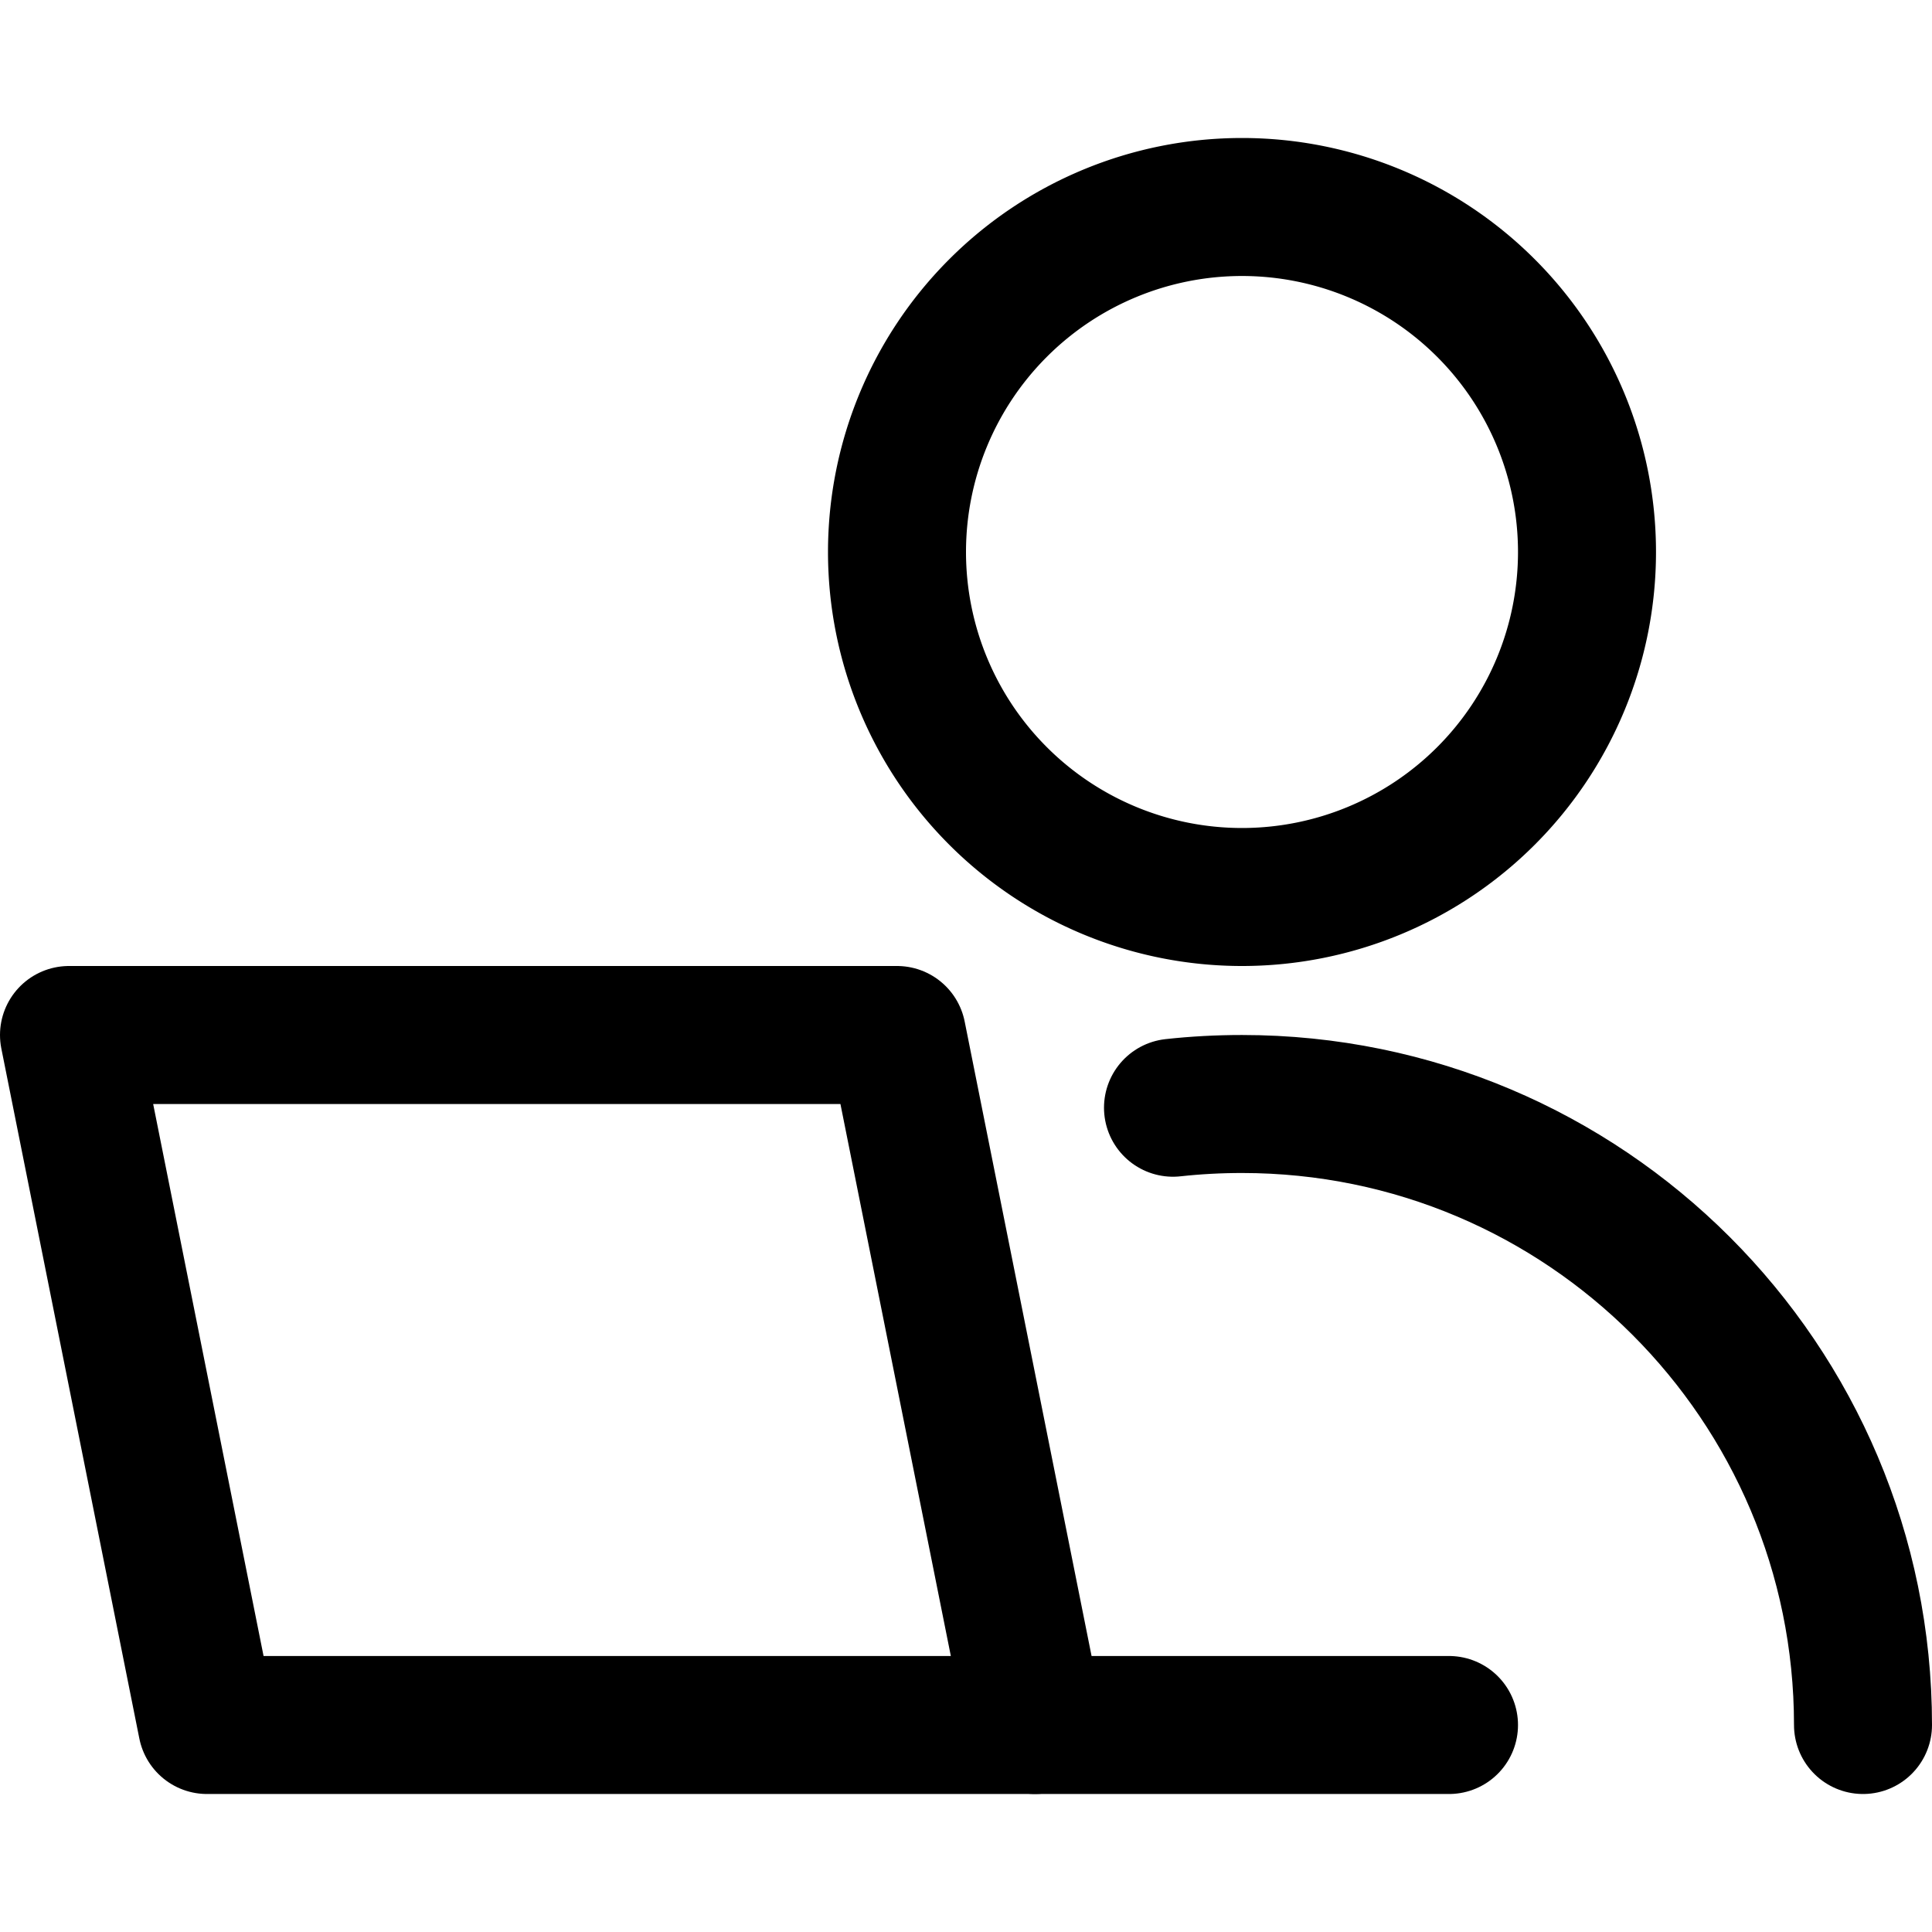 <svg xmlns="http://www.w3.org/2000/svg" fill="none" viewBox="0 0 14 14"><g id="user-work-laptop--geometric-work-laptop-person-single-user"><path id="Ellipse 1798" stroke="#000000" stroke-linecap="round" stroke-linejoin="round" d="M6.5 4a2.5 2.5 0 1 0 5 0 2.5 2.5 0 1 0 -5 0" stroke-width="1"></path><path id="Ellipse 1799" stroke="#000000" stroke-linecap="round" stroke-linejoin="round" d="M13.5 12.5C13.5 10.015 11.485 8 9 8c-0.169 0 -0.336 0.009 -0.5 0.027" stroke-width="1"></path><path id="Vector" stroke="#000000" stroke-linecap="round" stroke-linejoin="round" d="M6.5 7.5h-6l1 5h6l-1 -5Z" stroke-width="1"></path><path id="Vector_2" stroke="#000000" stroke-linecap="round" stroke-linejoin="round" d="M7.5 12.5h3" stroke-width="1"></path></g></svg>